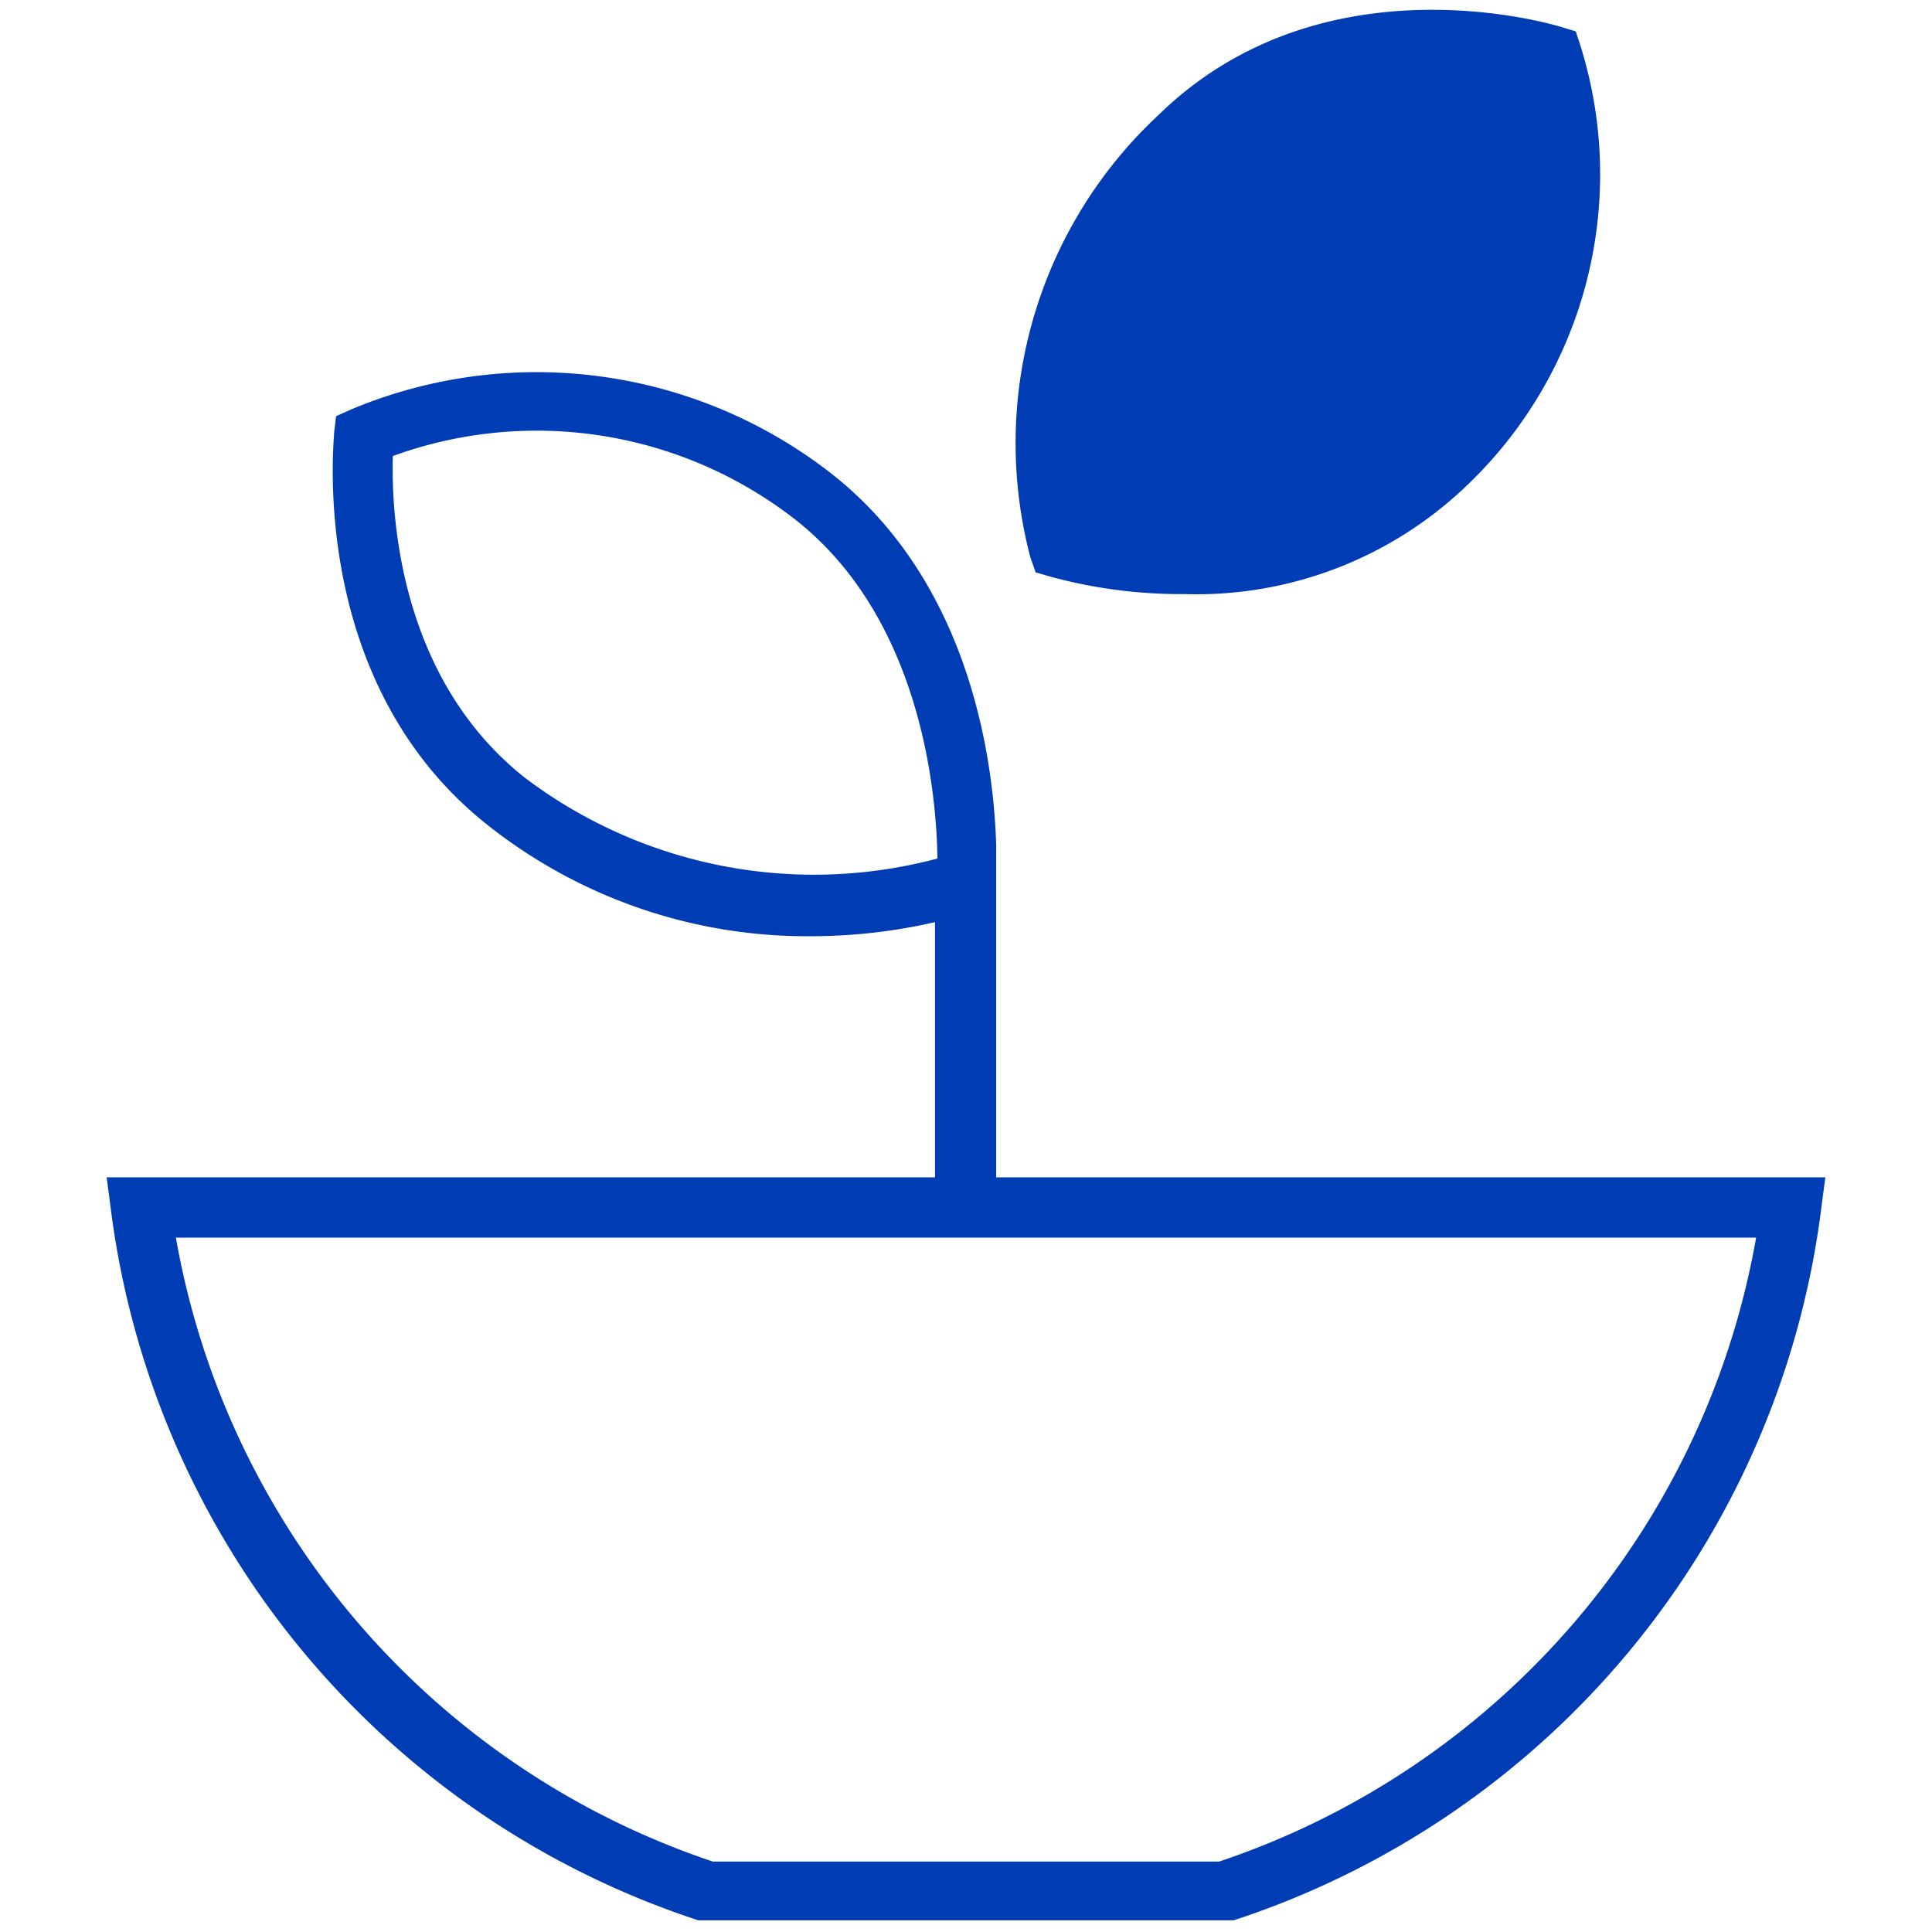 <svg id="anlegen-2-pikto" xmlns="http://www.w3.org/2000/svg" width="48" height="48" viewBox="0 0 48 48">
  <title>anlegen-2-pikto-form</title>
  <g>
    <path d="M25.73,14.22l.38.11a12.32,12.32,0,0,0,3.32.43,9.7,9.7,0,0,0,6.92-2.61,10.68,10.68,0,0,0,2.92-11L39.15.78,38.79.67c-.24-.07-5.94-1.78-10,2.18a11.14,11.14,0,0,0-3.19,11Z" fill="#003cb4"/>
    <path d="M24.75,29.25V21h0c-.06-2-.6-6.49-4.09-9.23a11.91,11.91,0,0,0-11.93-1.6l-.38.17-.05.42c0,.25-.65,6.22,3.83,9.75a12.77,12.77,0,0,0,8,2.75,13.73,13.73,0,0,0,3.1-.35v6.34H2.65l.11.84A21.44,21.44,0,0,0,17.35,47.71l13.18,0,.12,0A21.44,21.44,0,0,0,45.24,30.09l.11-.84Zm-11.7-9.92c-3.17-2.5-3.33-6.62-3.29-8a10.45,10.45,0,0,1,10,1.58c3.17,2.49,3.51,6.91,3.53,8.42A11.91,11.91,0,0,1,13.05,19.33ZM30.29,46.25H17.71A20,20,0,0,1,4.37,30.75H43.63A20,20,0,0,1,30.29,46.25Z" fill="#003cb4"/>
  </g>
</svg>
